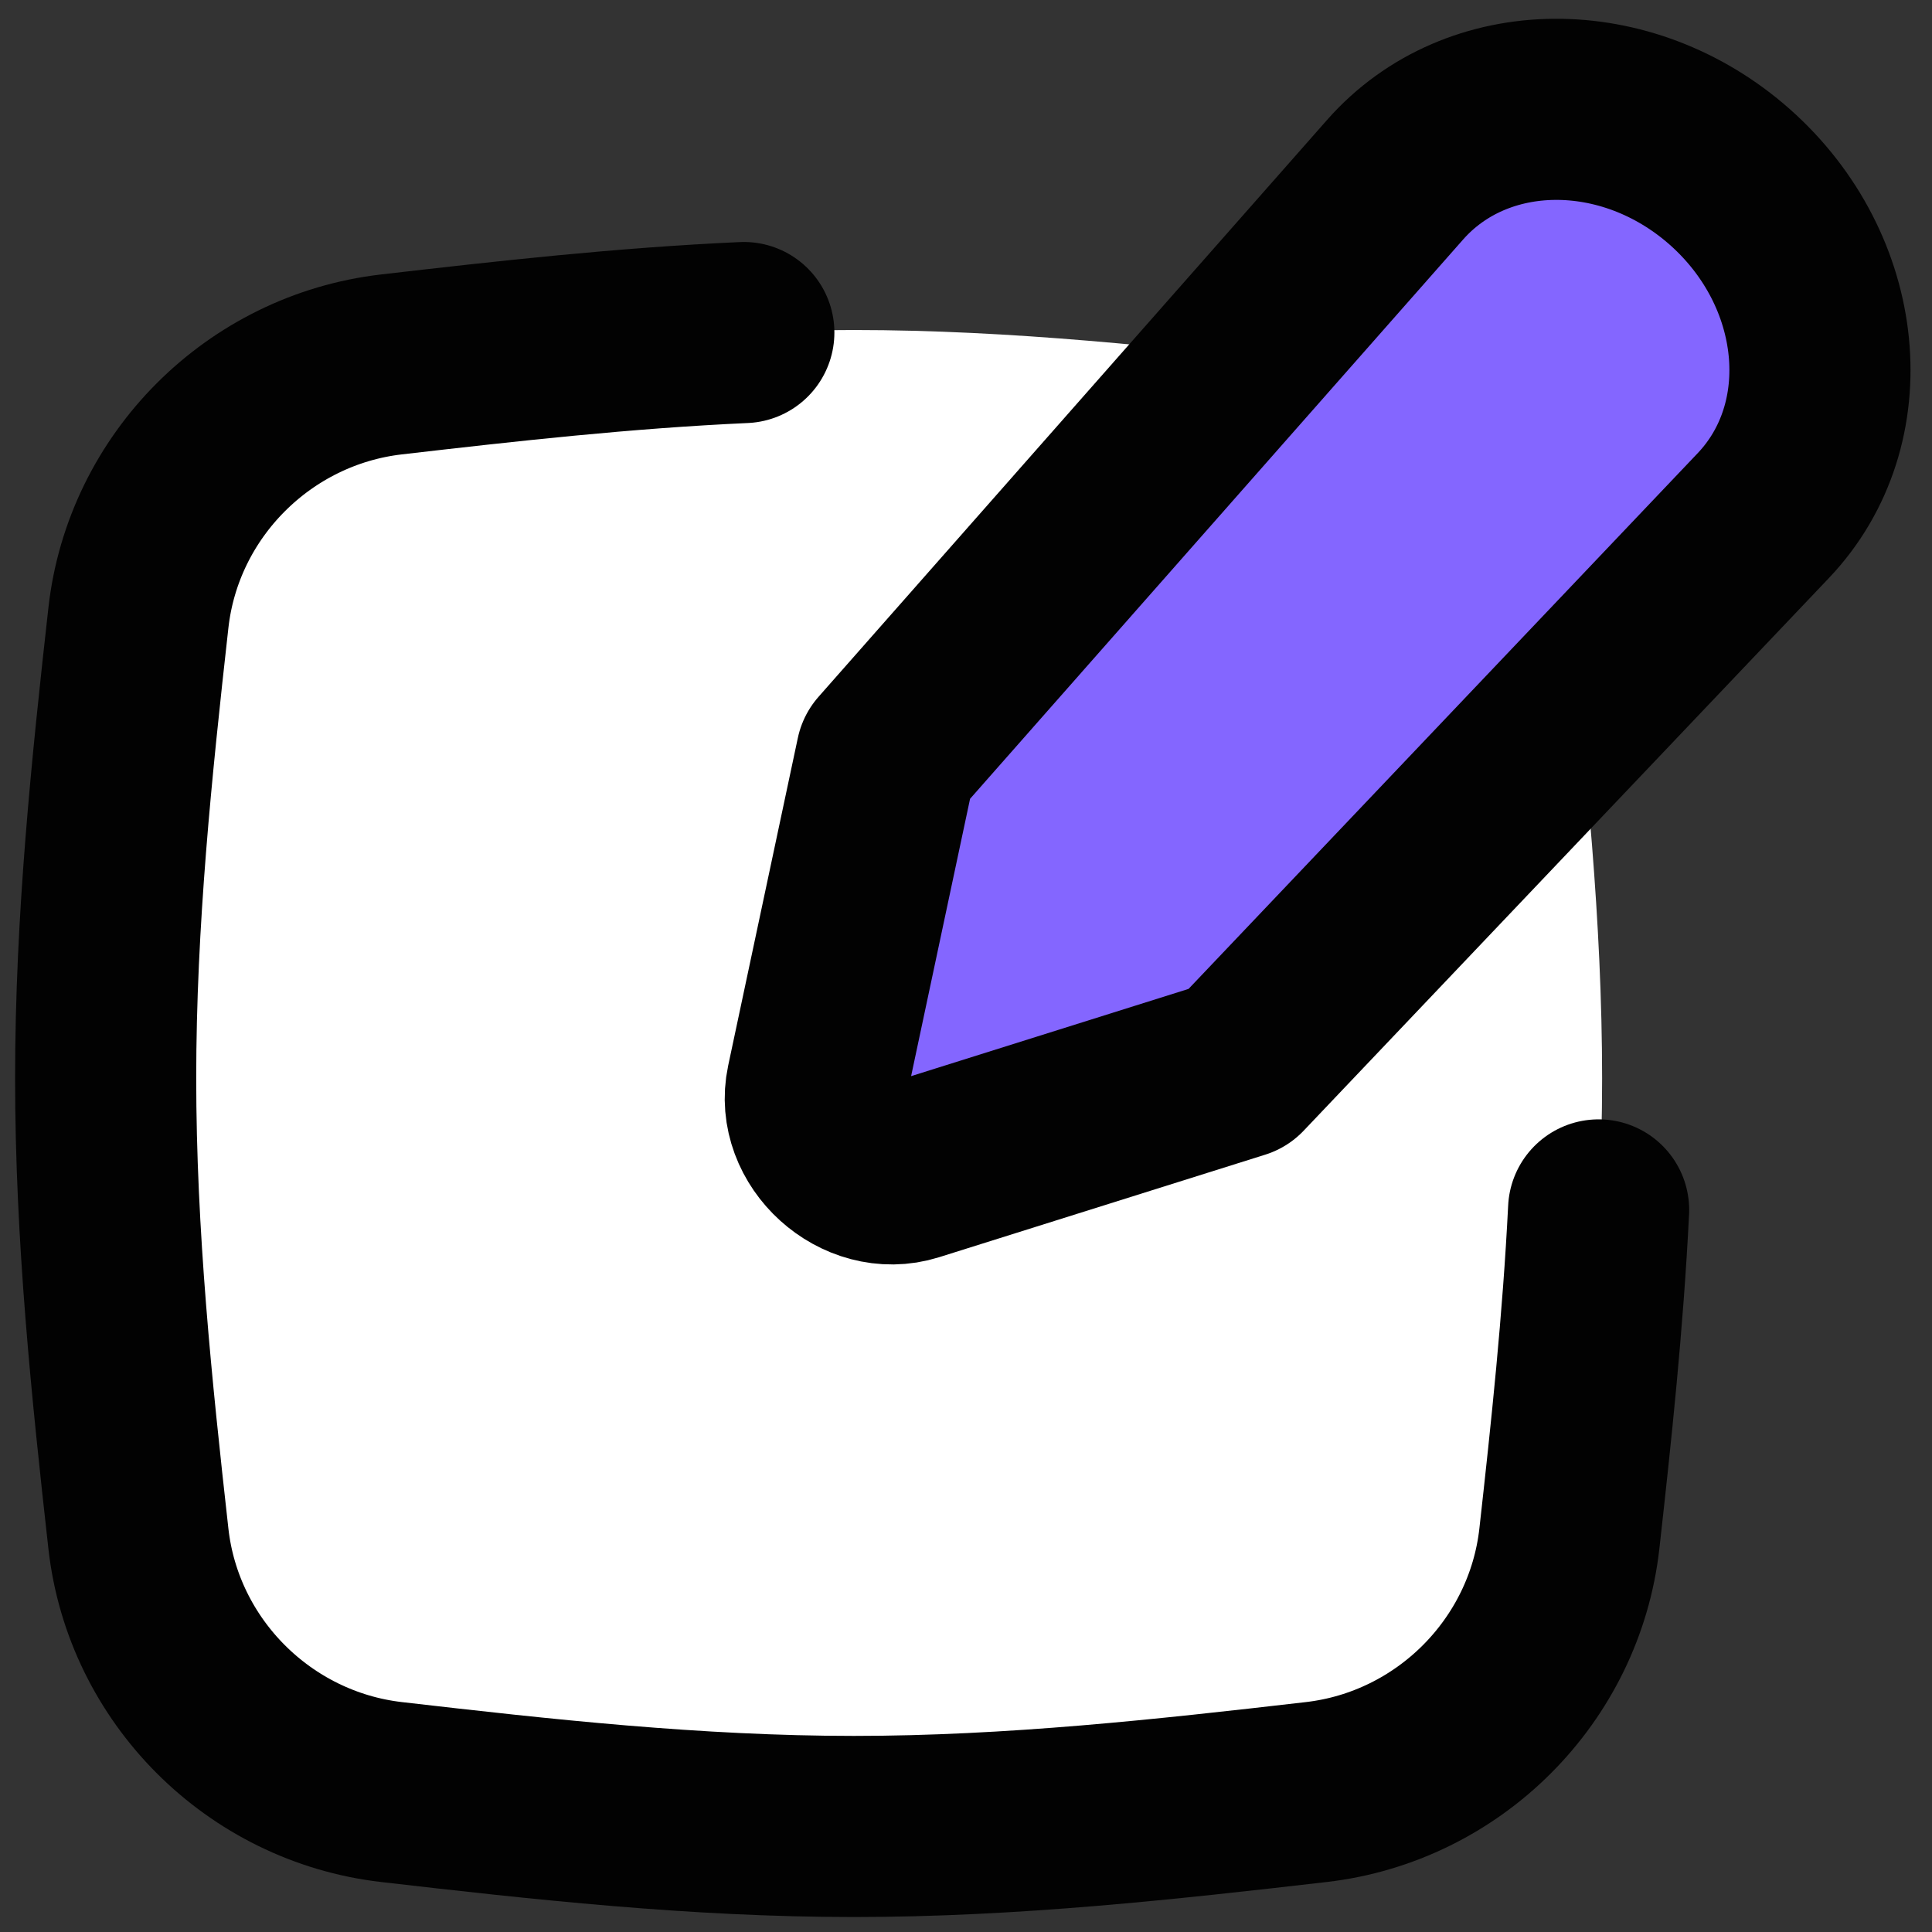 <svg width="16" height="16" viewBox="0 0 16 16" fill="none" xmlns="http://www.w3.org/2000/svg">
<rect x="0" y="0" width="16" height="16" fill="#333333" stroke="none"/>
<path d="M1.146 12.741C1.268 13.838 2.145 14.714 3.242 14.841C4.481 14.985 5.761 15.126 7.071 15.126C8.381 15.126 9.662 14.985 10.901 14.841C11.998 14.714 12.874 13.838 12.997 12.741C13.135 11.508 13.268 10.233 13.268 8.93C13.268 7.626 13.135 6.352 12.997 5.118C12.874 4.021 11.998 3.145 10.901 3.018C9.662 2.875 8.381 2.733 7.071 2.733C5.761 2.733 4.481 2.875 3.242 3.018C2.145 3.145 1.268 4.021 1.146 5.118C1.008 6.352 0.875 7.626 0.875 8.93C0.875 10.233 1.008 11.508 1.146 12.741Z" fill="white"/>
<path d="M6.16 2.754C5.166 2.799 4.192 2.908 3.242 3.018C2.145 3.145 1.268 4.021 1.146 5.118C1.008 6.352 0.875 7.626 0.875 8.929C0.875 10.233 1.008 11.507 1.146 12.741C1.268 13.838 2.145 14.714 3.242 14.841C4.481 14.984 5.761 15.126 7.071 15.126C8.381 15.126 9.662 14.984 10.901 14.841C11.998 14.714 12.874 13.838 12.997 12.741C13.096 11.854 13.193 10.945 13.239 10.02" stroke="#020202" stroke-width="1.5" stroke-linecap="round"/>
<path d="M11.553 1.489L7.341 6.267L6.764 8.981C6.671 9.417 7.127 9.83 7.553 9.696L10.253 8.847L14.603 4.27C15.325 3.51 15.199 2.239 14.325 1.465C13.471 0.71 12.23 0.72 11.553 1.489Z" fill="#8466FF" stroke="#020202" stroke-width="1.5" stroke-linecap="round" stroke-linejoin="round"/>
</svg>
